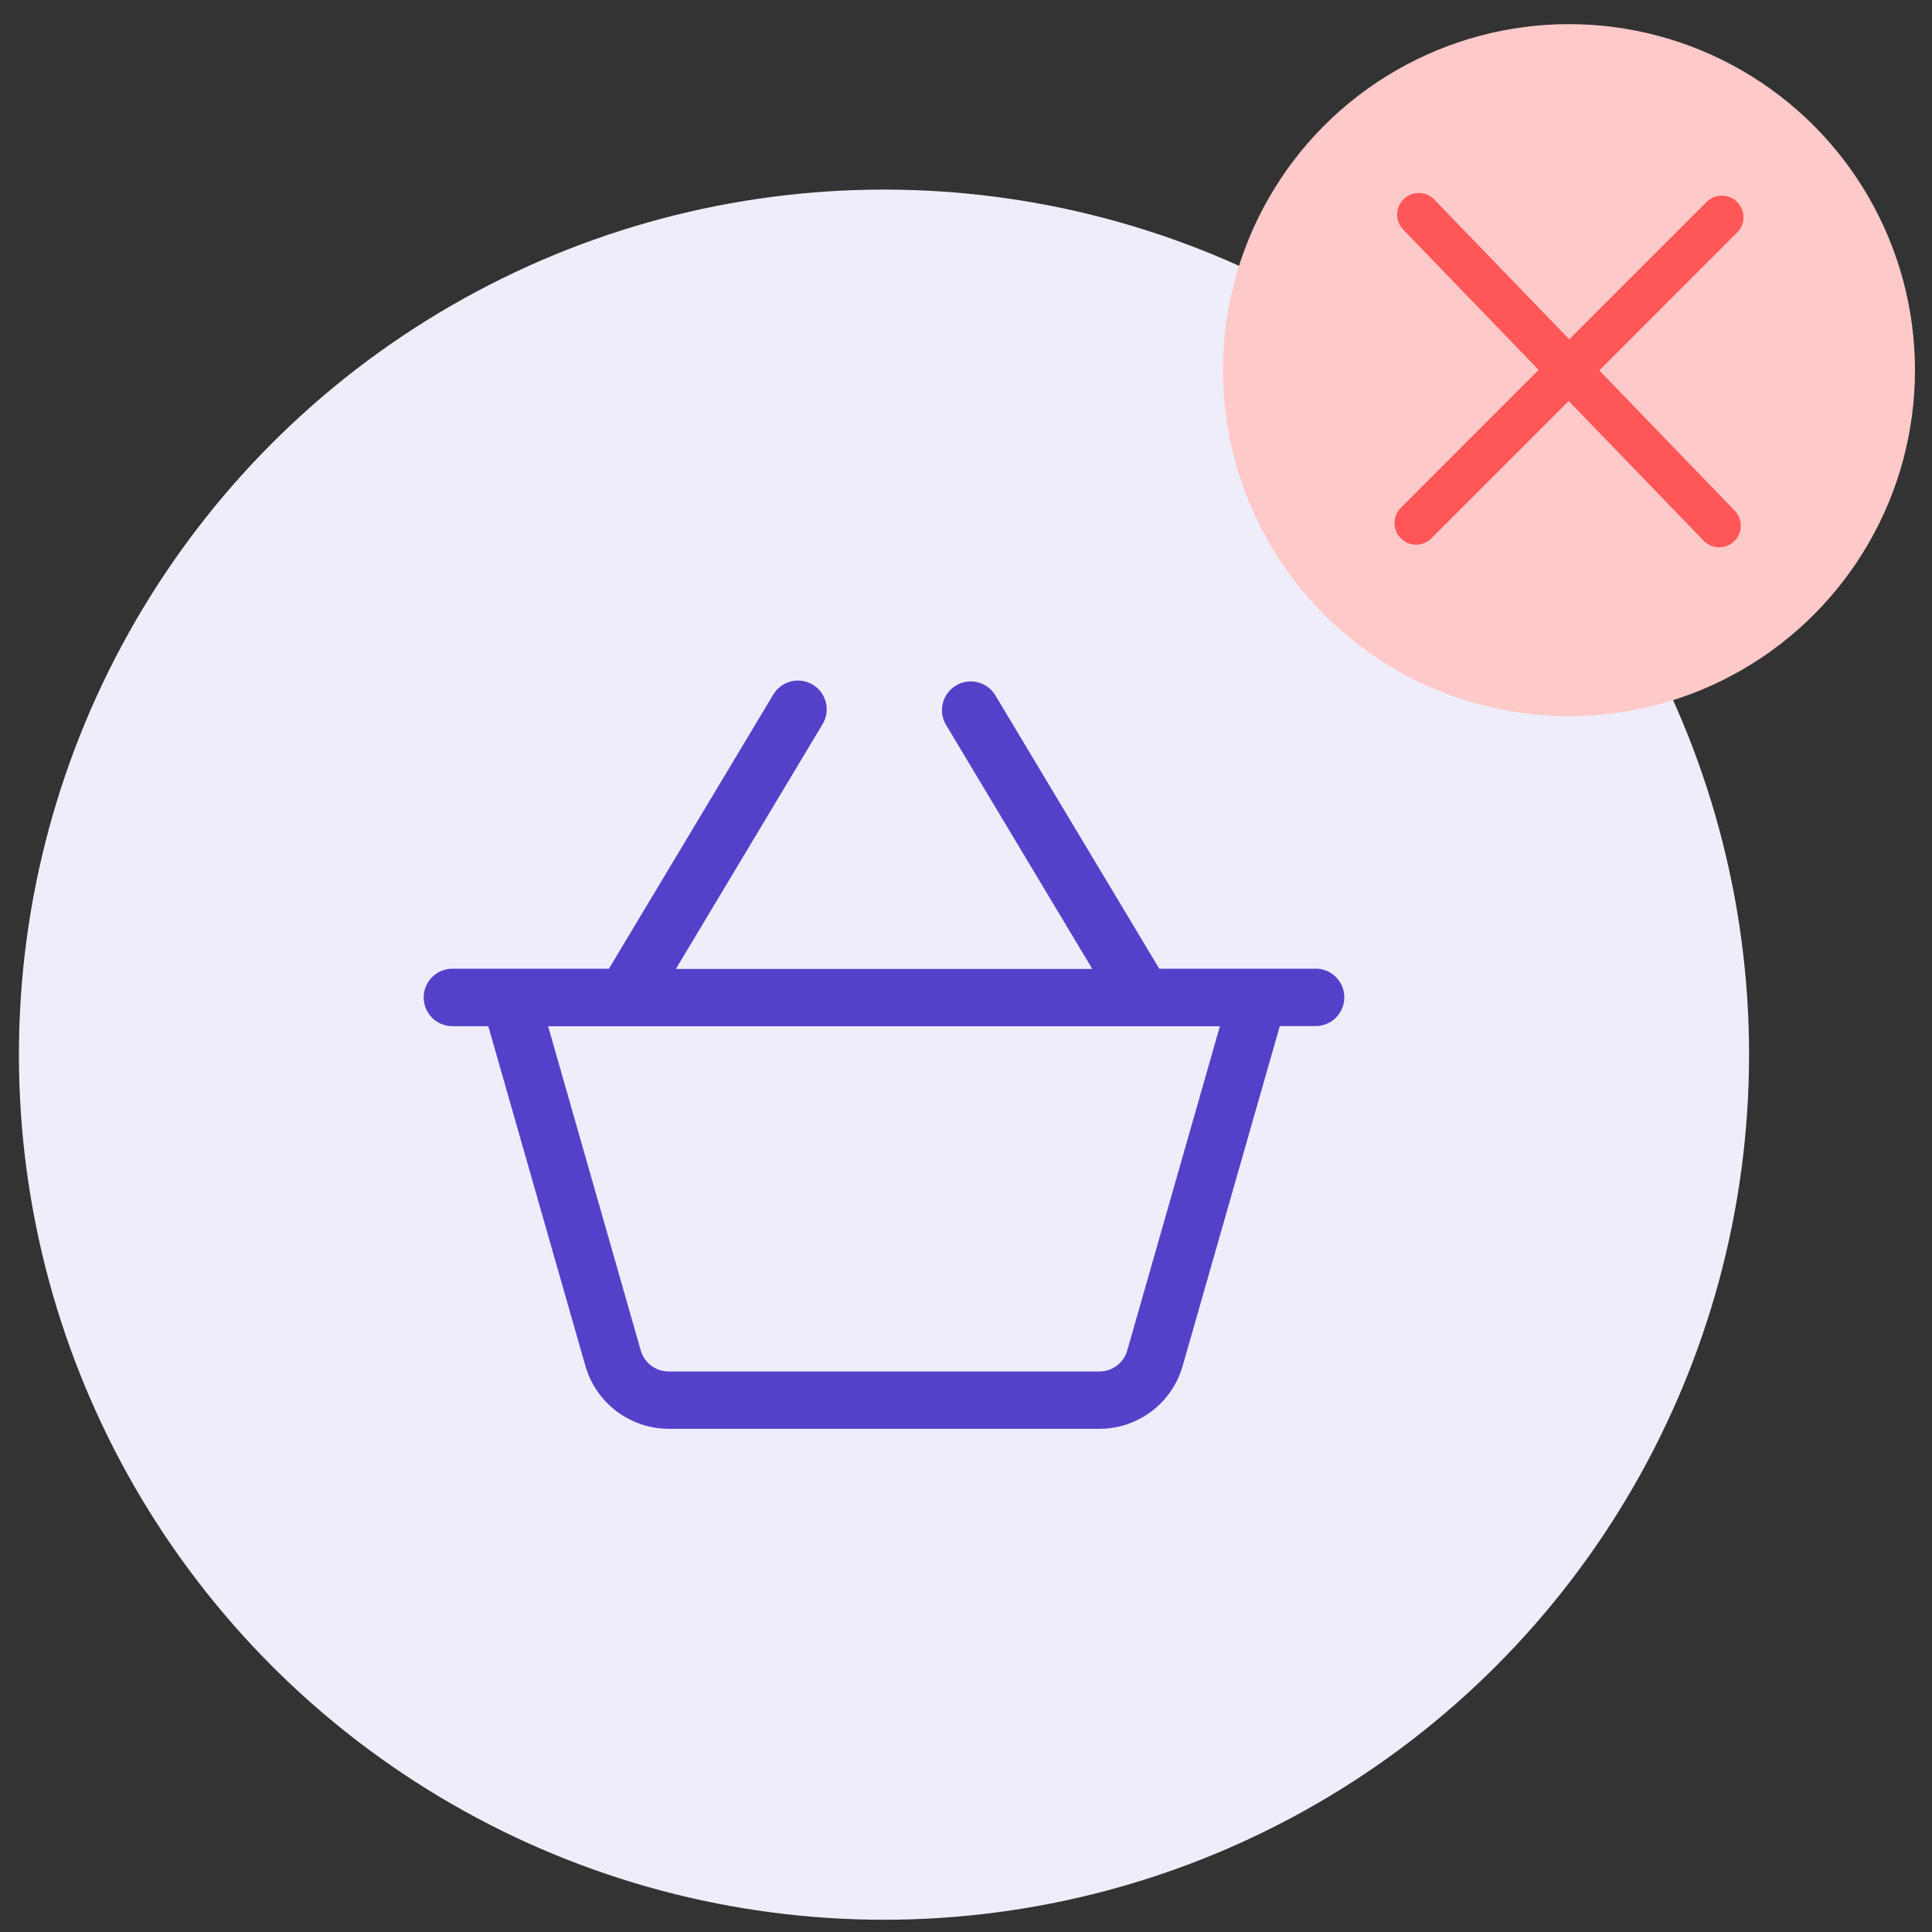 <svg width="67" height="67" viewBox="0 0 67 67" fill="none" xmlns="http://www.w3.org/2000/svg">
<rect x="0" y="0" width="67" height="67" fill="#333333" stroke="none"/>
<circle cx="30.656" cy="36.575" r="30" fill="#EFEDF9"/>
<path d="M45.622 33.594H40.202L34.511 24.101C34.373 23.879 34.153 23.72 33.898 23.659C33.644 23.597 33.376 23.638 33.152 23.773C32.928 23.907 32.765 24.124 32.699 24.377C32.633 24.63 32.669 24.899 32.8 25.125L37.88 33.602H23.439L28.519 25.125C28.589 25.013 28.636 24.888 28.657 24.757C28.678 24.626 28.673 24.493 28.642 24.364C28.611 24.235 28.554 24.114 28.476 24.007C28.397 23.9 28.298 23.81 28.185 23.742C28.071 23.674 27.945 23.63 27.814 23.611C27.683 23.592 27.549 23.599 27.421 23.633C27.293 23.666 27.173 23.724 27.067 23.805C26.962 23.885 26.874 23.986 26.808 24.101L21.117 33.594H15.69C15.426 33.594 15.172 33.699 14.985 33.886C14.798 34.073 14.693 34.326 14.693 34.591C14.693 34.855 14.798 35.109 14.985 35.296C15.172 35.483 15.426 35.588 15.69 35.588H16.934L20.305 47.382C20.487 48.005 20.865 48.553 21.384 48.944C21.902 49.334 22.533 49.547 23.183 49.55H38.134C38.783 49.548 39.414 49.336 39.933 48.945C40.451 48.554 40.829 48.005 41.01 47.382L44.382 35.584H45.622C45.887 35.584 46.14 35.479 46.328 35.292C46.514 35.105 46.62 34.852 46.62 34.587C46.62 34.322 46.514 34.069 46.328 33.882C46.14 33.695 45.887 33.59 45.622 33.59V33.594ZM39.09 46.84C39.029 47.047 38.903 47.229 38.73 47.359C38.558 47.489 38.348 47.56 38.132 47.561H23.181C22.965 47.56 22.755 47.489 22.582 47.359C22.41 47.229 22.284 47.047 22.223 46.84L19.008 35.59H42.305L39.09 46.84Z" fill="#5441C9"/>
<path d="M49.457 9.344H59.362V18.271C59.362 18.811 58.924 19.249 58.384 19.249H50.436C49.897 19.249 49.459 18.811 49.459 18.271V9.344H49.457Z" stroke="#FF5758" stroke-width="1.271" stroke-miterlimit="10"/>
<path d="M51.737 6.425H57.084C57.624 6.425 58.062 6.863 58.062 7.403V9.342H50.759V7.403C50.759 6.863 51.197 6.425 51.737 6.425Z" stroke="#FF5758" stroke-width="1.271" stroke-miterlimit="10"/>
<path d="M47.832 9.344H60.986" stroke="#FF5758" stroke-width="1.271" stroke-linecap="round" stroke-linejoin="round"/>
<path d="M52.941 12.214V16.461" stroke="#FF5758" stroke-width="1.271" stroke-linecap="round" stroke-linejoin="round"/>
<path d="M55.88 12.214V16.461" stroke="#FF5758" stroke-width="1.271" stroke-linecap="round" stroke-linejoin="round"/>
<circle cx="54.41" cy="12.837" r="12" fill="#FDC9C9"/>
<path d="M59.712 7.535L49.109 18.139" stroke="#FF5758" stroke-width="1.5" stroke-linecap="round"/>
<path d="M59.619 18.23L49.202 7.443" stroke="#FF5758" stroke-width="1.5" stroke-linecap="round"/>
</svg>
